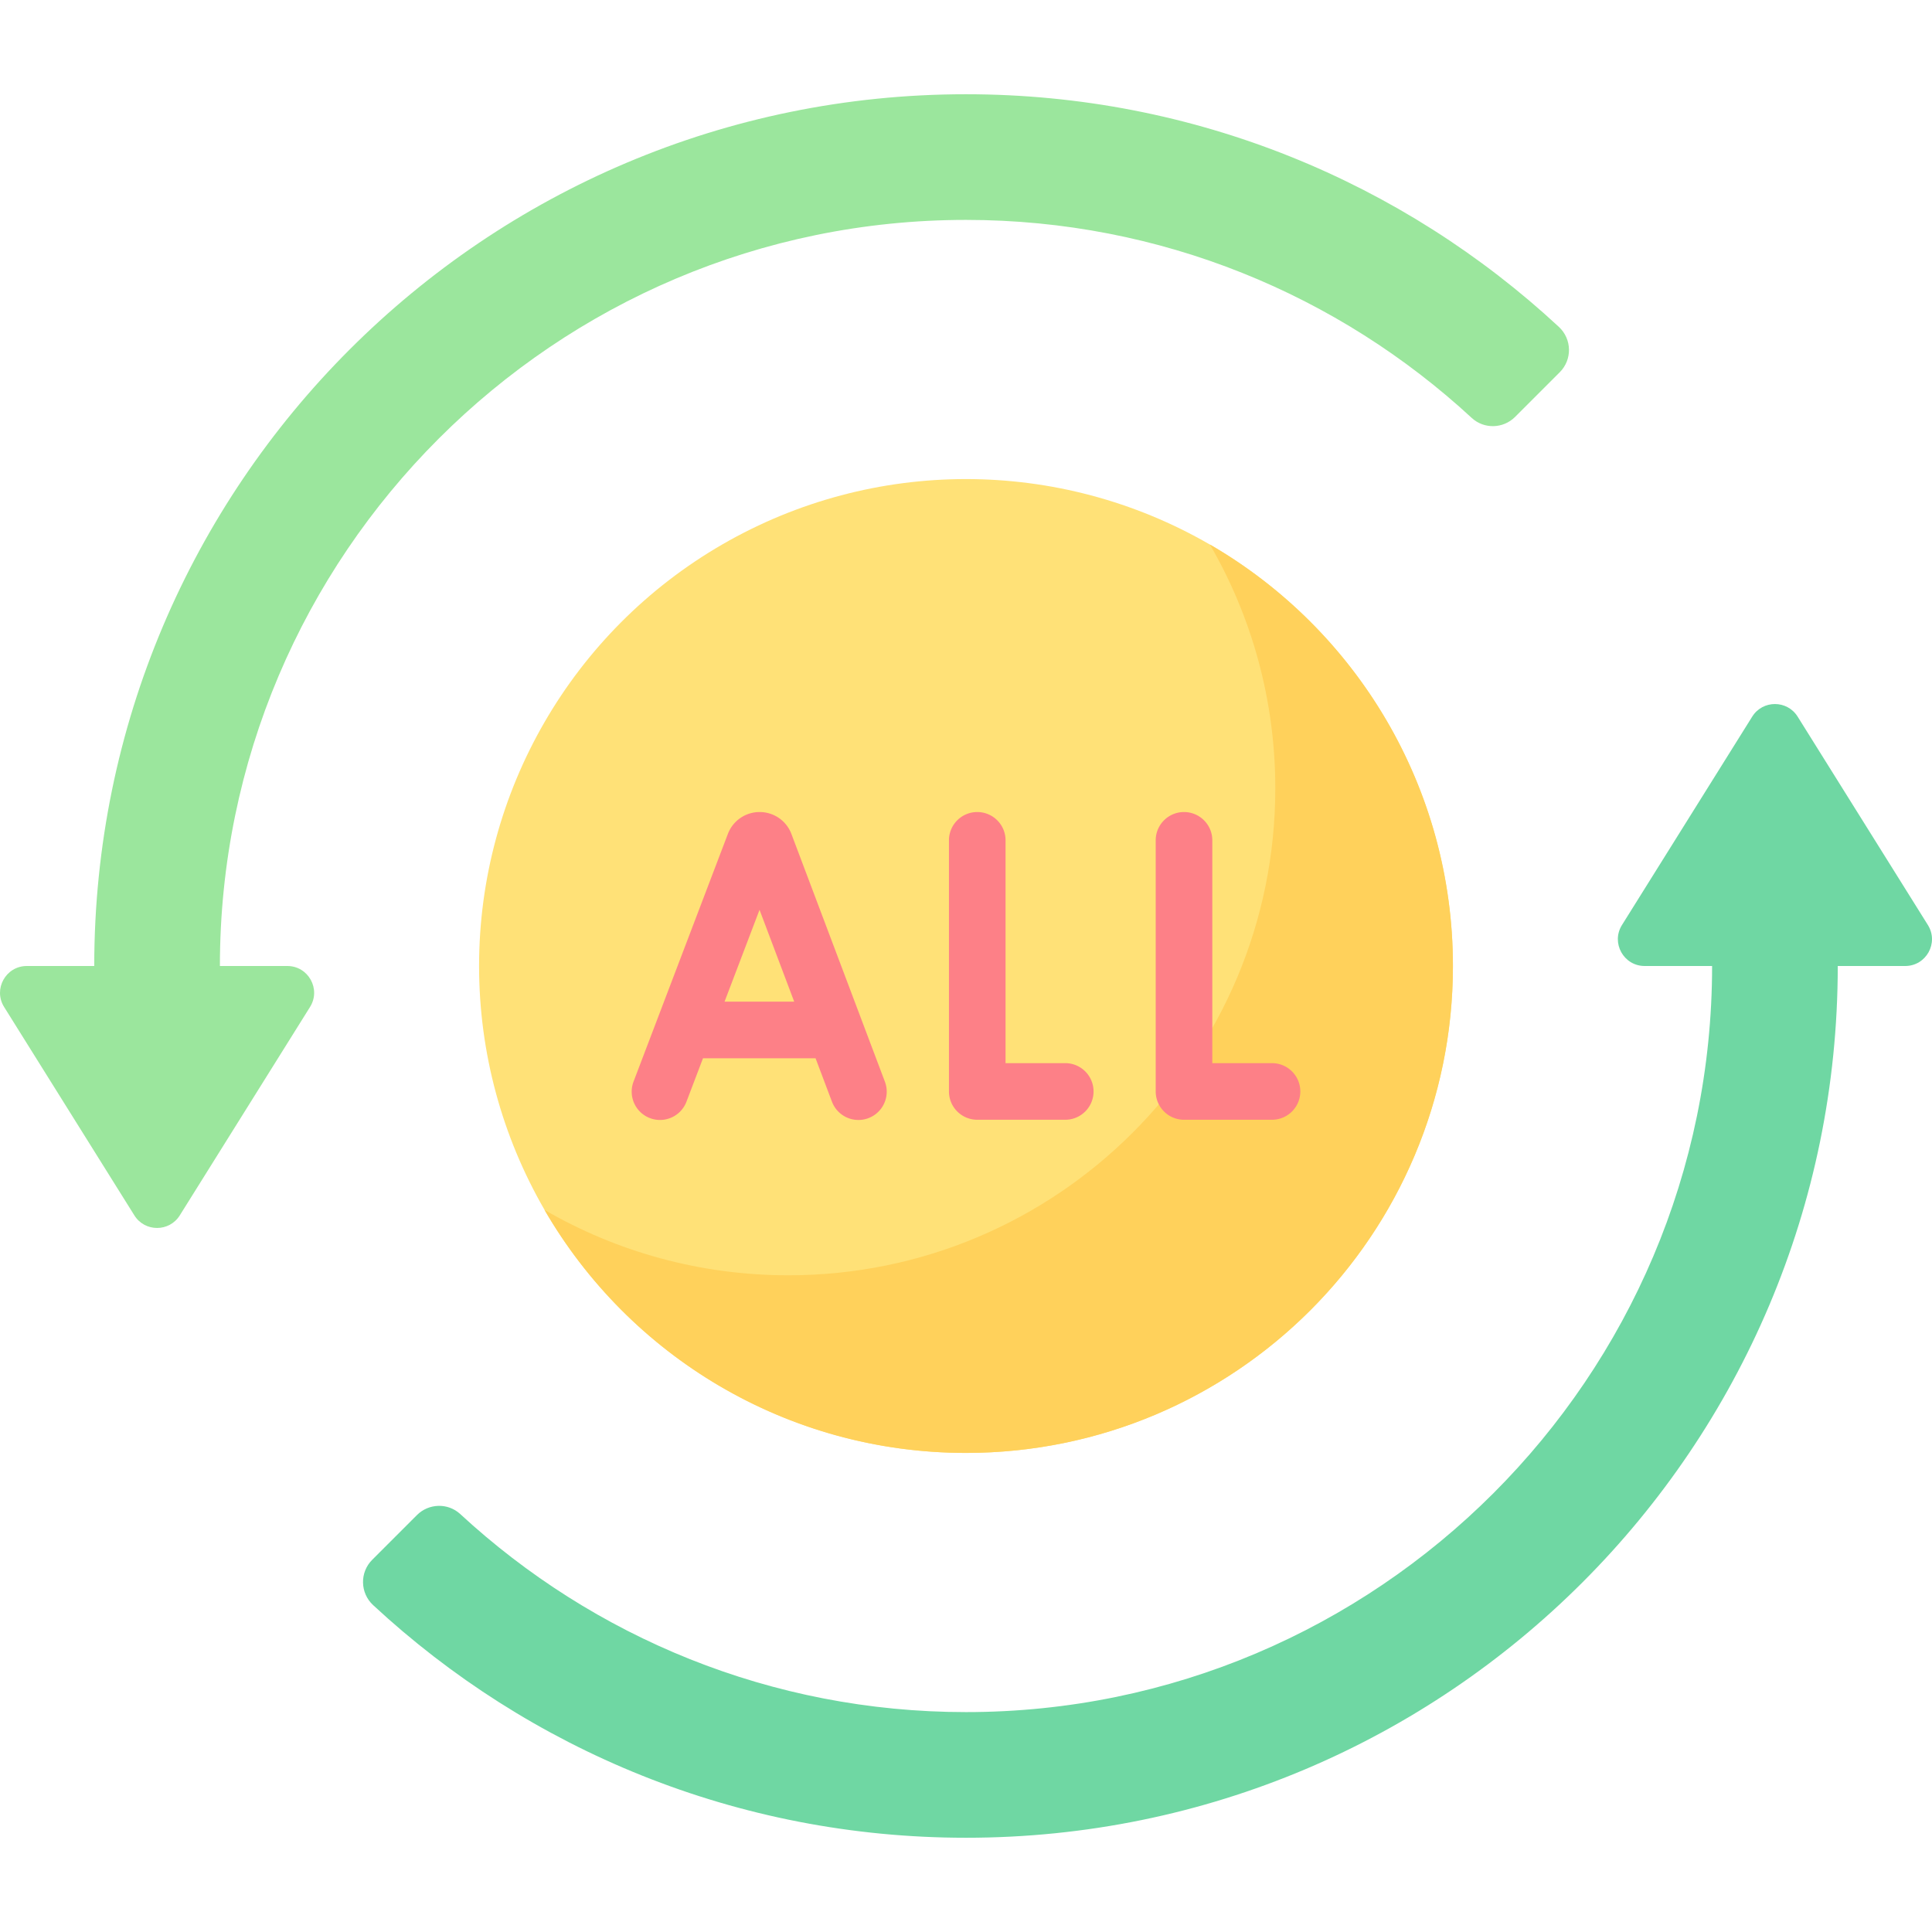 <svg viewBox="0 0 512 512" xmlns="http://www.w3.org/2000/svg"><g><circle cx="256" cy="256" fill="#ffe177" r="129.041"></circle><path d="M320.632 144.293c11.02 19.006 17.334 41.081 17.334 64.632 0 71.267-57.773 129.041-129.041 129.041-23.551 0-45.626-6.313-64.632-17.334C166.621 359.139 208.284 385.04 256 385.04c71.267 0 129.041-57.773 129.041-129.041 0-47.715-25.902-89.378-64.409-111.706z" fill="#ffd15b"></path><path d="M256 24.976C128.409 24.976 24.976 128.409 24.976 256H7.11c-5.575 0-8.975 6.133-6.02 10.861l34.516 55.226c2.78 4.448 9.259 4.448 12.039 0l34.516-55.226c2.955-4.728-.444-10.861-6.02-10.861H58.276c0-109.025 88.698-197.724 197.724-197.724 51.666 0 98.768 19.919 134.028 52.482 3.265 3.015 8.343 2.871 11.485-.271l11.845-11.845c3.343-3.343 3.231-8.792-.234-12.008C371.899 48.371 316.682 24.976 256 24.976z" fill="#9be69d"></path><path d="M256 487.024c127.591 0 231.024-103.433 231.024-231.024h17.866c5.575 0 8.975-6.133 6.02-10.861l-34.516-55.226c-2.78-4.448-9.259-4.448-12.039 0l-34.516 55.226c-2.955 4.728.444 10.861 6.02 10.861h17.866c0 109.025-88.698 197.724-197.724 197.724-51.666 0-98.768-19.919-134.028-52.482-3.265-3.015-8.343-2.871-11.485.271l-11.845 11.845c-3.343 3.343-3.231 8.792.234 12.008 41.224 38.263 96.441 61.658 157.123 61.658z" fill="#6fd7a3"></path><g fill="#fd8087"><path d="M209.724 220.986c-.025-.068-.053-.137-.08-.204a8.978 8.978 0 0 0-8.332-5.583h-.011a8.977 8.977 0 0 0-8.395 5.77l-25.009 65.663a7.5 7.5 0 0 0 14.018 5.339l4.389-11.523h29.828l4.341 11.502a7.503 7.503 0 0 0 7.018 4.854 7.499 7.499 0 0 0 7.015-10.15zm-17.708 44.461 9.269-24.338 9.185 24.338zM282.303 281.745h-15.821v-59.046c0-4.143-3.357-7.5-7.5-7.5s-7.5 3.357-7.5 7.5v66.546c0 4.143 3.357 7.5 7.5 7.5h23.321c4.143 0 7.5-3.357 7.5-7.5s-3.358-7.5-7.5-7.5zM337.095 281.745h-15.821v-59.046c0-4.143-3.357-7.5-7.5-7.5s-7.5 3.357-7.5 7.5v66.546c0 4.143 3.357 7.5 7.5 7.5h23.321c4.143 0 7.5-3.357 7.5-7.5s-3.358-7.5-7.5-7.5z" fill="#fd8087"></path></g></g></svg>
